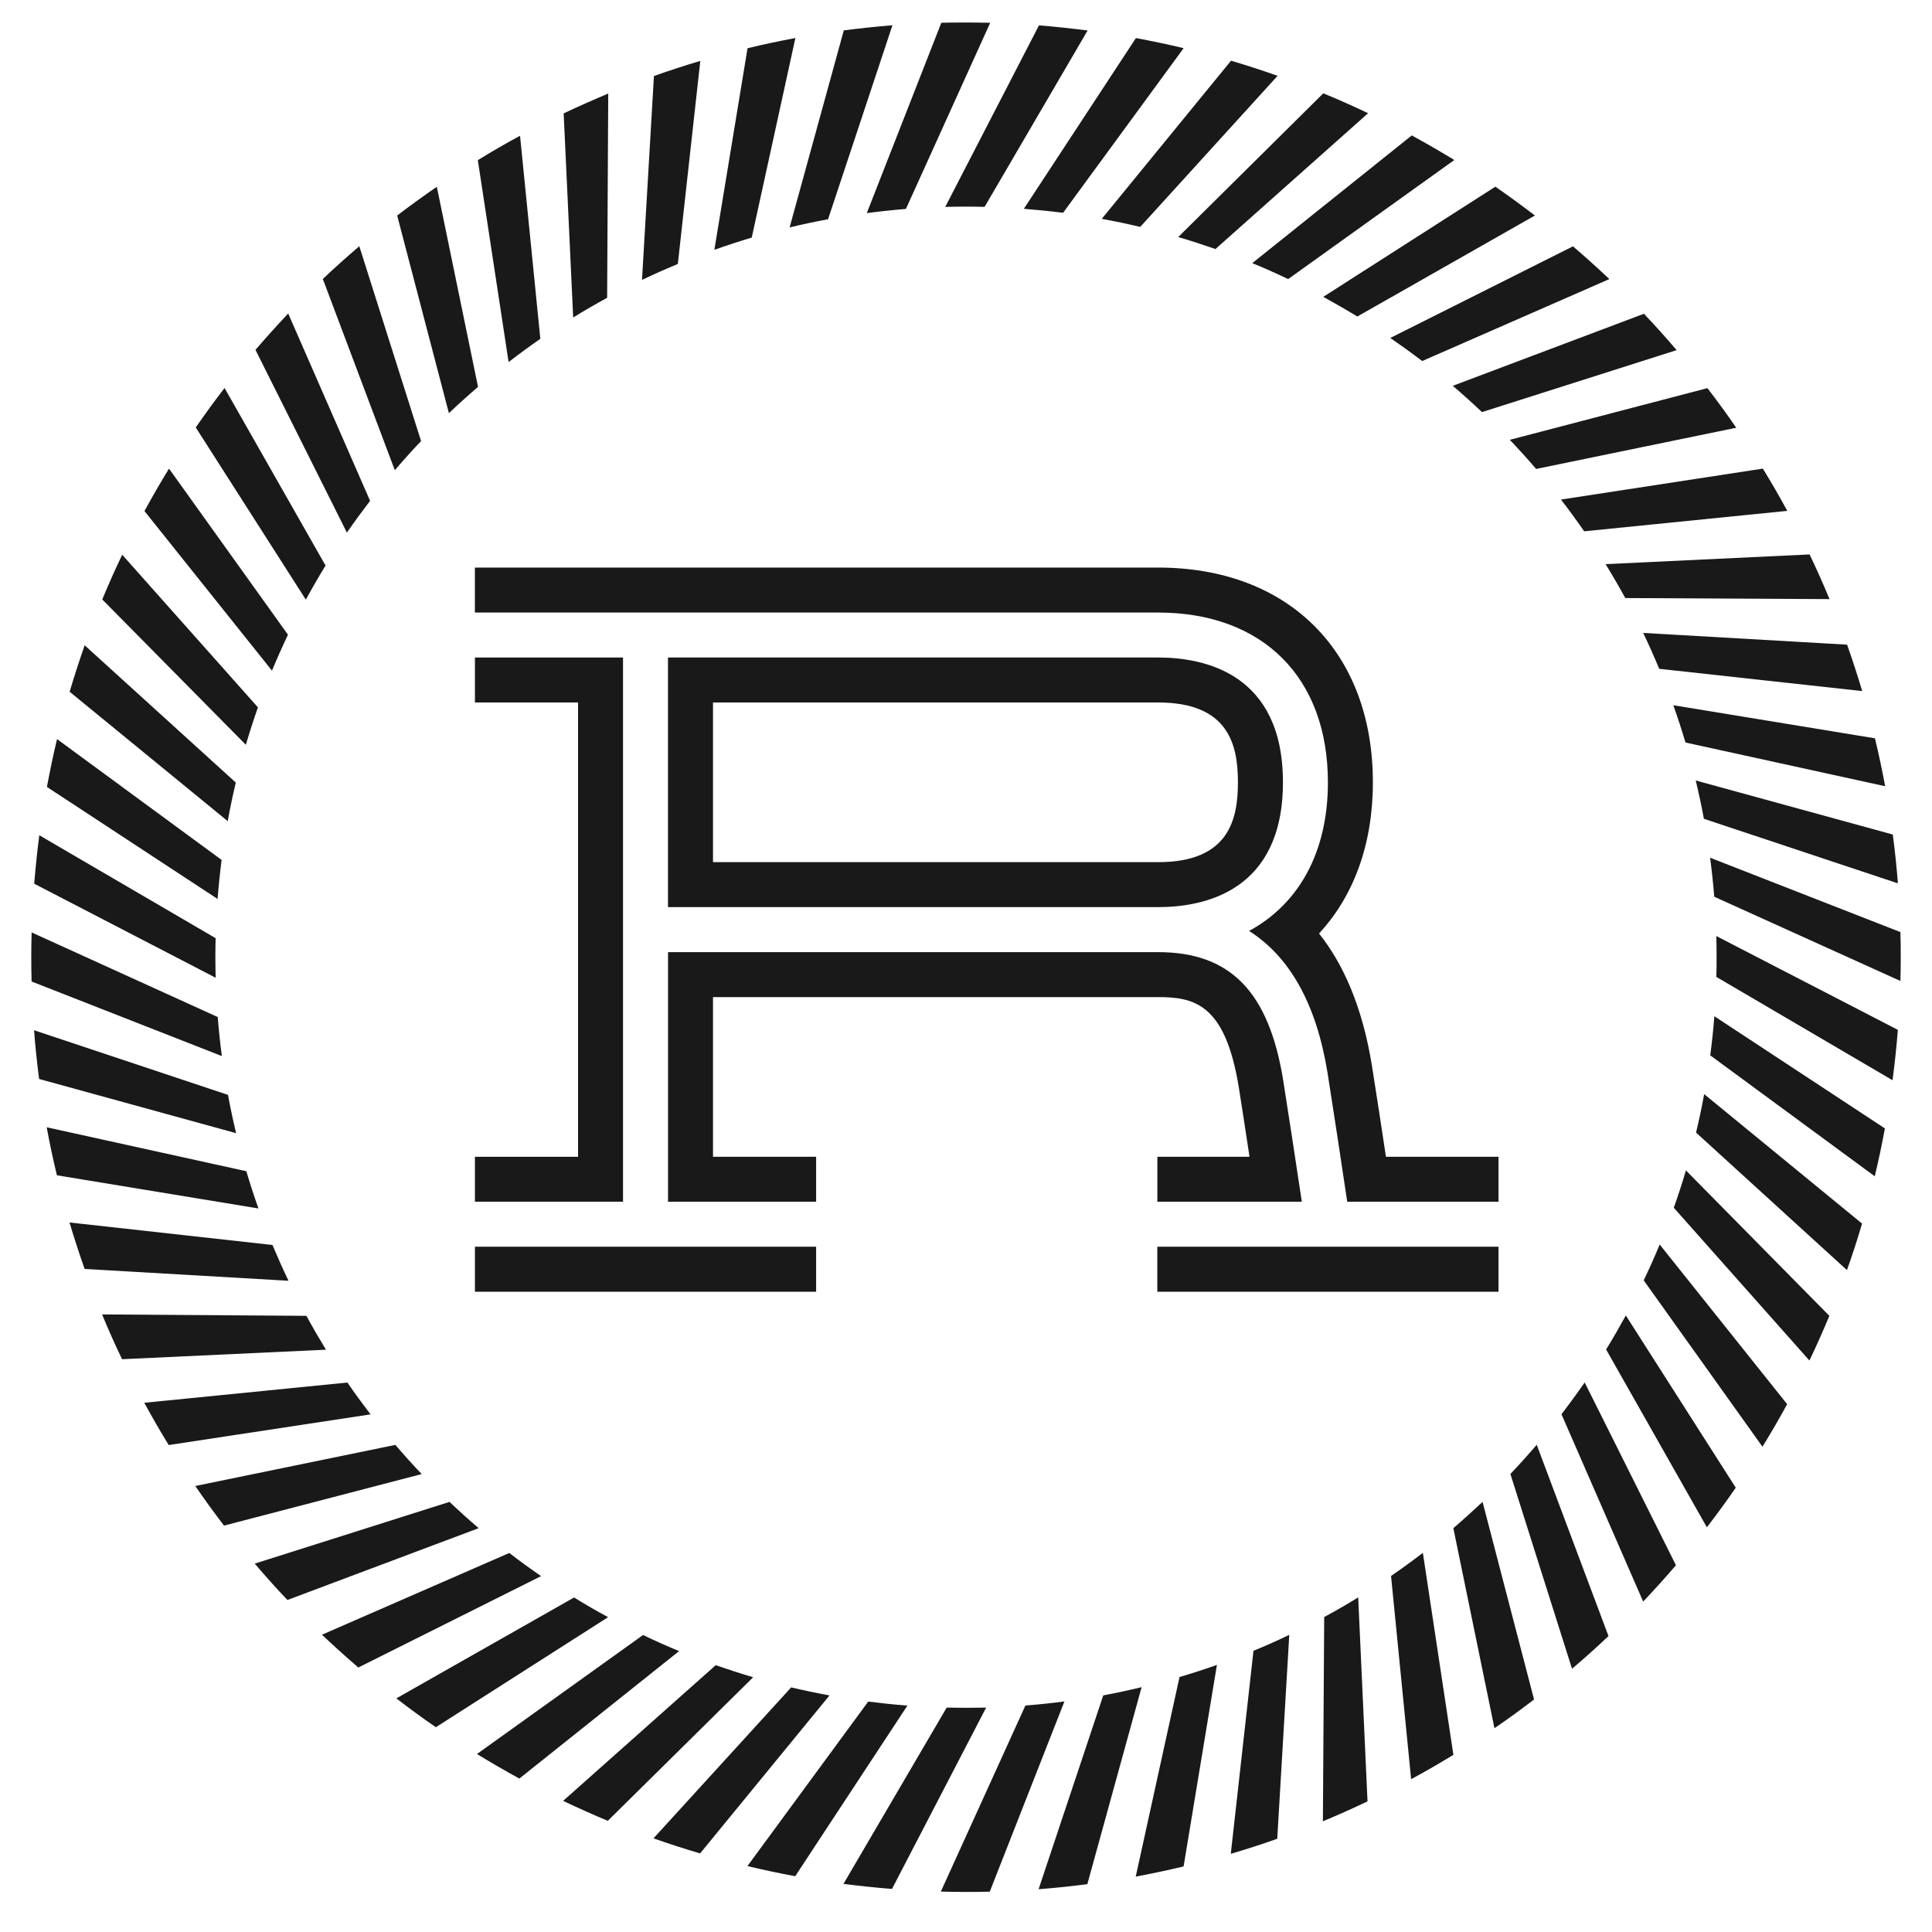 <?xml version="1.0" encoding="UTF-8"?>
<svg width="40px" height="40px" viewBox="0 0 40 40" version="1.1" xmlns="http://www.w3.org/2000/svg" xmlns:xlink="http://www.w3.org/1999/xlink">
    <title>Group</title>
    <g id="Page-1" stroke="none" stroke-width="1" fill="none" fill-rule="evenodd">
        <g id="r_brandGuide" transform="translate(-178, -313)" fill="#1A1919">
            <g id="Group" transform="translate(178, 312.999)">
                <path d="M14.762,20.645 L23.978,20.645 C24.727,20.645 25.37,20.786 25.649,22.52 C25.699,22.832 25.786,23.394 25.87,23.951 L23.962,23.951 L23.962,24.882 L26.953,24.882 C26.844,24.161 26.654,22.906 26.568,22.373 C26.272,20.534 25.473,19.714 23.978,19.714 L13.831,19.714 L13.831,24.882 L16.897,24.882 L16.897,23.951 L14.762,23.951 L14.762,20.645 Z" id="Fill-20"></path>
                <path d="M23.978,13.614 L13.83,13.614 L13.83,18.782 L23.978,18.782 C24.943,18.782 26.562,18.446 26.562,16.198 C26.562,13.949 24.943,13.614 23.978,13.614 M23.978,17.851 L14.762,17.851 L14.762,14.545 L23.978,14.545 C25.443,14.545 25.63,15.429 25.63,16.198 C25.63,16.968 25.443,17.851 23.978,17.851" id="Fill-18"></path>
                <polygon id="Fill-23" points="12.899 13.614 9.833 13.614 9.833 14.545 11.968 14.545 11.968 23.951 9.833 23.951 9.833 24.881 12.899 24.881"></polygon>
                <polygon id="Fill-24" points="9.833 26.745 16.897 26.745 16.897 25.813 9.833 25.813"></polygon>
                <path d="M28.695,23.951 C28.593,23.273 28.471,22.482 28.406,22.076 C28.209,20.847 27.813,19.961 27.309,19.328 C28.021,18.56 28.424,17.49 28.424,16.199 C28.424,13.497 26.679,11.752 23.978,11.752 L9.832,11.752 L9.832,12.683 L23.978,12.683 C26.146,12.683 27.493,14.03 27.493,16.199 C27.493,17.639 26.896,18.713 25.861,19.275 C26.713,19.817 27.258,20.801 27.487,22.224 C27.579,22.797 27.791,24.194 27.893,24.882 L31.025,24.882 L31.025,23.951 L28.695,23.951 Z" id="Fill-25"></path>
                <polygon id="Fill-27" points="23.961 26.745 31.025 26.745 31.025 25.813 23.961 25.813"></polygon>
                <path d="M17.958,39.062 C17.791,39.044 17.627,39.026 17.463,39.005 L19.6,35.355 C19.869,35.361 20.141,35.361 20.417,35.355 L18.468,39.109 C18.298,39.096 18.129,39.081 17.958,39.062 L17.958,39.062 Z M16.464,38.846 C16.135,38.785 15.802,38.715 15.475,38.636 L17.976,35.23 C18.246,35.264 18.519,35.294 18.787,35.313 L16.464,38.846 Z M19.479,39.164 L21.23,35.312 C21.499,35.291 21.771,35.263 22.038,35.227 L20.492,39.166 C20.155,39.175 19.815,39.173 19.479,39.164 L19.479,39.164 Z M14.495,38.374 C14.171,38.279 13.846,38.173 13.53,38.062 L16.38,34.937 C16.64,34.998 16.907,35.054 17.174,35.103 L14.495,38.374 Z M21.503,39.115 L22.842,35.102 C23.106,35.053 23.374,34.995 23.636,34.932 L22.512,39.011 C22.177,39.054 21.837,39.09 21.503,39.115 L21.503,39.115 Z M12.584,37.699 C12.276,37.571 11.965,37.432 11.659,37.286 L14.818,34.477 C15.076,34.566 15.337,34.651 15.593,34.727 L12.584,37.699 Z M23.514,38.855 L24.421,34.722 C24.68,34.645 24.941,34.562 25.195,34.471 L24.505,38.644 C24.177,38.722 23.844,38.792 23.514,38.855 L23.514,38.855 Z M10.753,36.824 C10.458,36.663 10.163,36.492 9.875,36.316 L13.314,33.852 C13.56,33.971 13.811,34.083 14.06,34.185 L10.753,36.824 Z M25.482,38.383 L25.952,34.179 C26.199,34.078 26.448,33.967 26.693,33.849 L26.444,38.071 C26.126,38.184 25.802,38.288 25.482,38.383 L25.482,38.383 Z M9.024,35.761 C8.747,35.571 8.472,35.37 8.206,35.164 L11.886,33.075 C12.115,33.218 12.352,33.355 12.59,33.483 L9.024,35.761 Z M27.389,37.709 L27.416,33.48 C27.653,33.352 27.89,33.215 28.12,33.074 L28.313,37.297 C28.009,37.441 27.699,37.58 27.389,37.709 L27.389,37.709 Z M7.419,34.525 C7.164,34.306 6.911,34.078 6.666,33.846 L10.544,32.154 C10.758,32.318 10.98,32.48 11.203,32.633 L7.419,34.525 Z M29.216,36.837 L28.8,32.63 C29.022,32.477 29.244,32.316 29.459,32.151 L30.091,36.333 C29.805,36.508 29.511,36.678 29.216,36.837 L29.216,36.837 Z M5.951,33.127 C5.719,32.883 5.491,32.629 5.274,32.374 L9.307,31.096 C9.502,31.282 9.705,31.465 9.911,31.64 L5.951,33.127 Z M30.941,35.782 L30.09,31.64 C30.296,31.463 30.499,31.279 30.695,31.096 L31.761,35.187 C31.495,35.391 31.219,35.592 30.941,35.782 L30.941,35.782 Z M4.638,31.587 C4.431,31.317 4.231,31.041 4.043,30.767 L8.186,29.916 C8.359,30.119 8.542,30.323 8.731,30.52 L4.638,31.587 Z M32.547,34.551 L31.271,30.518 C31.457,30.323 31.64,30.119 31.816,29.913 L33.302,33.874 C33.057,34.106 32.803,34.334 32.547,34.551 L32.547,34.551 Z M3.493,29.919 C3.319,29.637 3.149,29.341 2.987,29.044 L7.192,28.625 C7.348,28.851 7.51,29.072 7.672,29.284 L3.493,29.919 Z M34.02,33.16 L32.329,29.282 C32.493,29.067 32.655,28.846 32.809,28.623 L34.699,32.408 C34.479,32.663 34.251,32.916 34.02,33.16 L34.02,33.16 Z M2.527,28.142 C2.379,27.834 2.24,27.523 2.114,27.215 L6.344,27.244 C6.47,27.477 6.607,27.712 6.749,27.945 L2.527,28.142 Z M35.339,31.622 L33.253,27.941 C33.395,27.709 33.532,27.471 33.661,27.236 L35.937,30.802 C35.747,31.078 35.546,31.354 35.339,31.622 L35.339,31.622 Z M1.752,26.273 C1.64,25.957 1.536,25.634 1.439,25.311 L5.641,25.777 C5.746,26.027 5.857,26.276 5.973,26.518 L1.752,26.273 Z M36.49,29.954 L34.031,26.509 C34.147,26.268 34.259,26.018 34.362,25.767 L37.001,29.073 C36.838,29.372 36.666,29.668 36.49,29.954 L36.49,29.954 Z M1.178,24.334 C1.098,24.003 1.027,23.669 0.967,23.34 L5.1,24.25 C5.176,24.506 5.26,24.765 5.351,25.021 L1.178,24.334 Z M37.462,28.169 L34.654,25.006 C34.744,24.753 34.829,24.494 34.905,24.233 L37.875,27.244 C37.746,27.555 37.607,27.867 37.462,28.169 L37.462,28.169 Z M0.81,22.34 C0.766,22.009 0.731,21.669 0.705,21.331 L4.72,22.669 C4.769,22.936 4.826,23.201 4.888,23.462 L0.81,22.34 Z M38.239,26.297 L35.115,23.45 C35.178,23.186 35.235,22.919 35.283,22.654 L38.552,25.334 C38.457,25.657 38.352,25.982 38.239,26.297 L38.239,26.297 Z M0.654,20.322 C0.645,19.983 0.645,19.642 0.655,19.306 L4.508,21.058 C4.529,21.326 4.558,21.596 4.593,21.866 L0.654,20.322 Z M38.815,24.355 L35.409,21.851 C35.444,21.584 35.473,21.311 35.494,21.041 L39.025,23.364 C38.963,23.698 38.893,24.029 38.815,24.355 L38.815,24.355 Z M0.708,18.297 C0.722,18.125 0.739,17.95 0.757,17.776 C0.774,17.613 0.793,17.453 0.814,17.294 L4.464,19.425 C4.461,19.556 4.459,19.688 4.459,19.82 C4.459,19.962 4.461,20.102 4.465,20.244 L0.708,18.297 Z M39.183,22.366 L35.535,20.227 C35.54,20.091 35.54,19.956 35.54,19.82 C35.54,19.672 35.539,19.526 35.535,19.381 L39.293,21.323 C39.279,21.503 39.262,21.683 39.243,21.863 C39.225,22.032 39.205,22.2 39.183,22.366 L39.183,22.366 Z M4.505,18.613 L0.972,16.294 C1.033,15.963 1.102,15.63 1.181,15.303 L4.588,17.805 C4.554,18.072 4.526,18.343 4.505,18.613 L4.505,18.613 Z M35.492,18.567 C35.47,18.297 35.441,18.026 35.406,17.759 L39.346,19.299 C39.356,19.634 39.355,19.976 39.346,20.311 L35.492,18.567 Z M4.715,17.002 L1.442,14.323 C1.537,14.002 1.642,13.678 1.753,13.361 L4.882,16.203 C4.819,16.468 4.762,16.736 4.715,17.002 L4.715,17.002 Z M35.277,16.953 C35.229,16.692 35.172,16.425 35.108,16.16 L39.188,17.279 C39.233,17.616 39.268,17.956 39.294,18.29 L35.277,16.953 Z M5.09,15.421 L2.117,12.412 C2.246,12.101 2.384,11.79 2.53,11.486 L5.34,14.646 C5.251,14.9 5.167,15.161 5.09,15.421 L5.09,15.421 Z M34.896,15.374 C34.82,15.118 34.735,14.858 34.644,14.602 L38.819,15.287 C38.898,15.617 38.969,15.95 39.03,16.279 L34.896,15.374 Z M5.631,13.886 L2.991,10.582 C3.151,10.287 3.322,9.992 3.499,9.703 L5.962,13.142 C5.846,13.386 5.735,13.636 5.631,13.886 L5.631,13.886 Z M34.352,13.848 C34.248,13.597 34.136,13.347 34.021,13.105 L38.242,13.348 C38.353,13.662 38.459,13.986 38.555,14.309 L34.352,13.848 Z M6.332,12.416 L4.053,8.851 C4.242,8.578 4.442,8.302 4.649,8.034 L6.74,11.71 C6.597,11.944 6.46,12.181 6.332,12.416 L6.332,12.416 Z M33.65,12.383 C33.521,12.148 33.384,11.912 33.242,11.681 L37.466,11.48 C37.611,11.784 37.75,12.095 37.878,12.405 L33.65,12.383 Z M7.182,11.028 L5.289,7.244 C5.508,6.989 5.737,6.736 5.967,6.492 L7.662,10.37 C7.498,10.584 7.336,10.806 7.182,11.028 L7.182,11.028 Z M32.799,11.001 C32.643,10.777 32.482,10.555 32.318,10.344 L36.498,9.703 C36.672,9.986 36.842,10.28 37.004,10.578 L32.799,11.001 Z M8.174,9.736 L6.684,5.777 C6.93,5.543 7.184,5.316 7.439,5.099 L8.718,9.133 C8.533,9.326 8.35,9.53 8.174,9.736 L8.174,9.736 Z M31.804,9.71 C31.631,9.508 31.448,9.306 31.259,9.107 L35.35,8.037 C35.558,8.306 35.759,8.582 35.947,8.857 L31.804,9.71 Z M9.294,8.555 L8.223,4.463 C8.491,4.258 8.767,4.059 9.044,3.868 L9.897,8.011 C9.692,8.187 9.49,8.368 9.294,8.555 L9.294,8.555 Z M30.683,8.533 C30.487,8.348 30.284,8.164 30.078,7.989 L34.036,6.497 C34.268,6.742 34.496,6.995 34.713,7.25 L30.683,8.533 Z M10.53,7.497 L9.893,3.317 C10.178,3.14 10.472,2.971 10.767,2.812 L11.187,7.016 C10.965,7.17 10.744,7.332 10.53,7.497 L10.53,7.497 Z M29.445,7.476 C29.229,7.311 29.007,7.151 28.785,6.998 L32.567,5.101 C32.821,5.319 33.074,5.546 33.32,5.779 L29.445,7.476 Z M11.867,6.574 L11.67,2.349 C11.973,2.205 12.285,2.067 12.593,1.938 L12.57,6.167 C12.334,6.295 12.097,6.433 11.867,6.574 L11.867,6.574 Z M28.102,6.554 C27.871,6.413 27.633,6.277 27.397,6.147 L30.96,3.866 C31.236,4.058 31.512,4.258 31.779,4.463 L28.102,6.554 Z M13.292,5.796 L13.539,1.575 C13.855,1.462 14.179,1.357 14.499,1.262 L14.034,5.465 C13.786,5.569 13.537,5.679 13.292,5.796 L13.292,5.796 Z M26.67,5.779 C26.428,5.663 26.178,5.551 25.927,5.449 L29.229,2.805 C29.527,2.967 29.824,3.139 30.11,3.314 L26.67,5.779 Z M14.79,5.173 L15.477,1 C15.803,0.92 16.136,0.851 16.468,0.788 L15.564,4.92 C15.304,4.998 15.044,5.083 14.79,5.173 L14.79,5.173 Z M25.165,5.157 C24.912,5.069 24.653,4.984 24.394,4.909 L27.398,1.933 C27.71,2.062 28.022,2.2 28.325,2.345 L25.165,5.157 Z M16.348,4.71 L17.47,0.63 C17.803,0.587 18.142,0.551 18.477,0.524 L17.144,4.54 C16.878,4.59 16.61,4.646 16.348,4.71 L16.348,4.71 Z M23.607,4.699 C23.344,4.636 23.077,4.58 22.811,4.532 L25.487,1.258 C25.81,1.353 26.133,1.458 26.451,1.571 L23.607,4.699 Z M17.946,4.413 L19.489,0.472 C19.823,0.465 20.163,0.465 20.501,0.473 L18.756,4.327 C18.484,4.349 18.212,4.378 17.946,4.413 L17.946,4.413 Z M22.01,4.407 C21.738,4.372 21.465,4.345 21.198,4.324 L23.518,0.789 C23.844,0.85 24.177,0.919 24.506,0.998 L22.01,4.407 Z M19.57,4.285 L21.511,0.526 C21.847,0.553 22.185,0.59 22.518,0.632 L20.385,4.284 C20.113,4.277 19.84,4.277 19.57,4.285 L19.57,4.285 Z" id="Fill-28"></path>
            </g>
        </g>
    </g>
</svg>